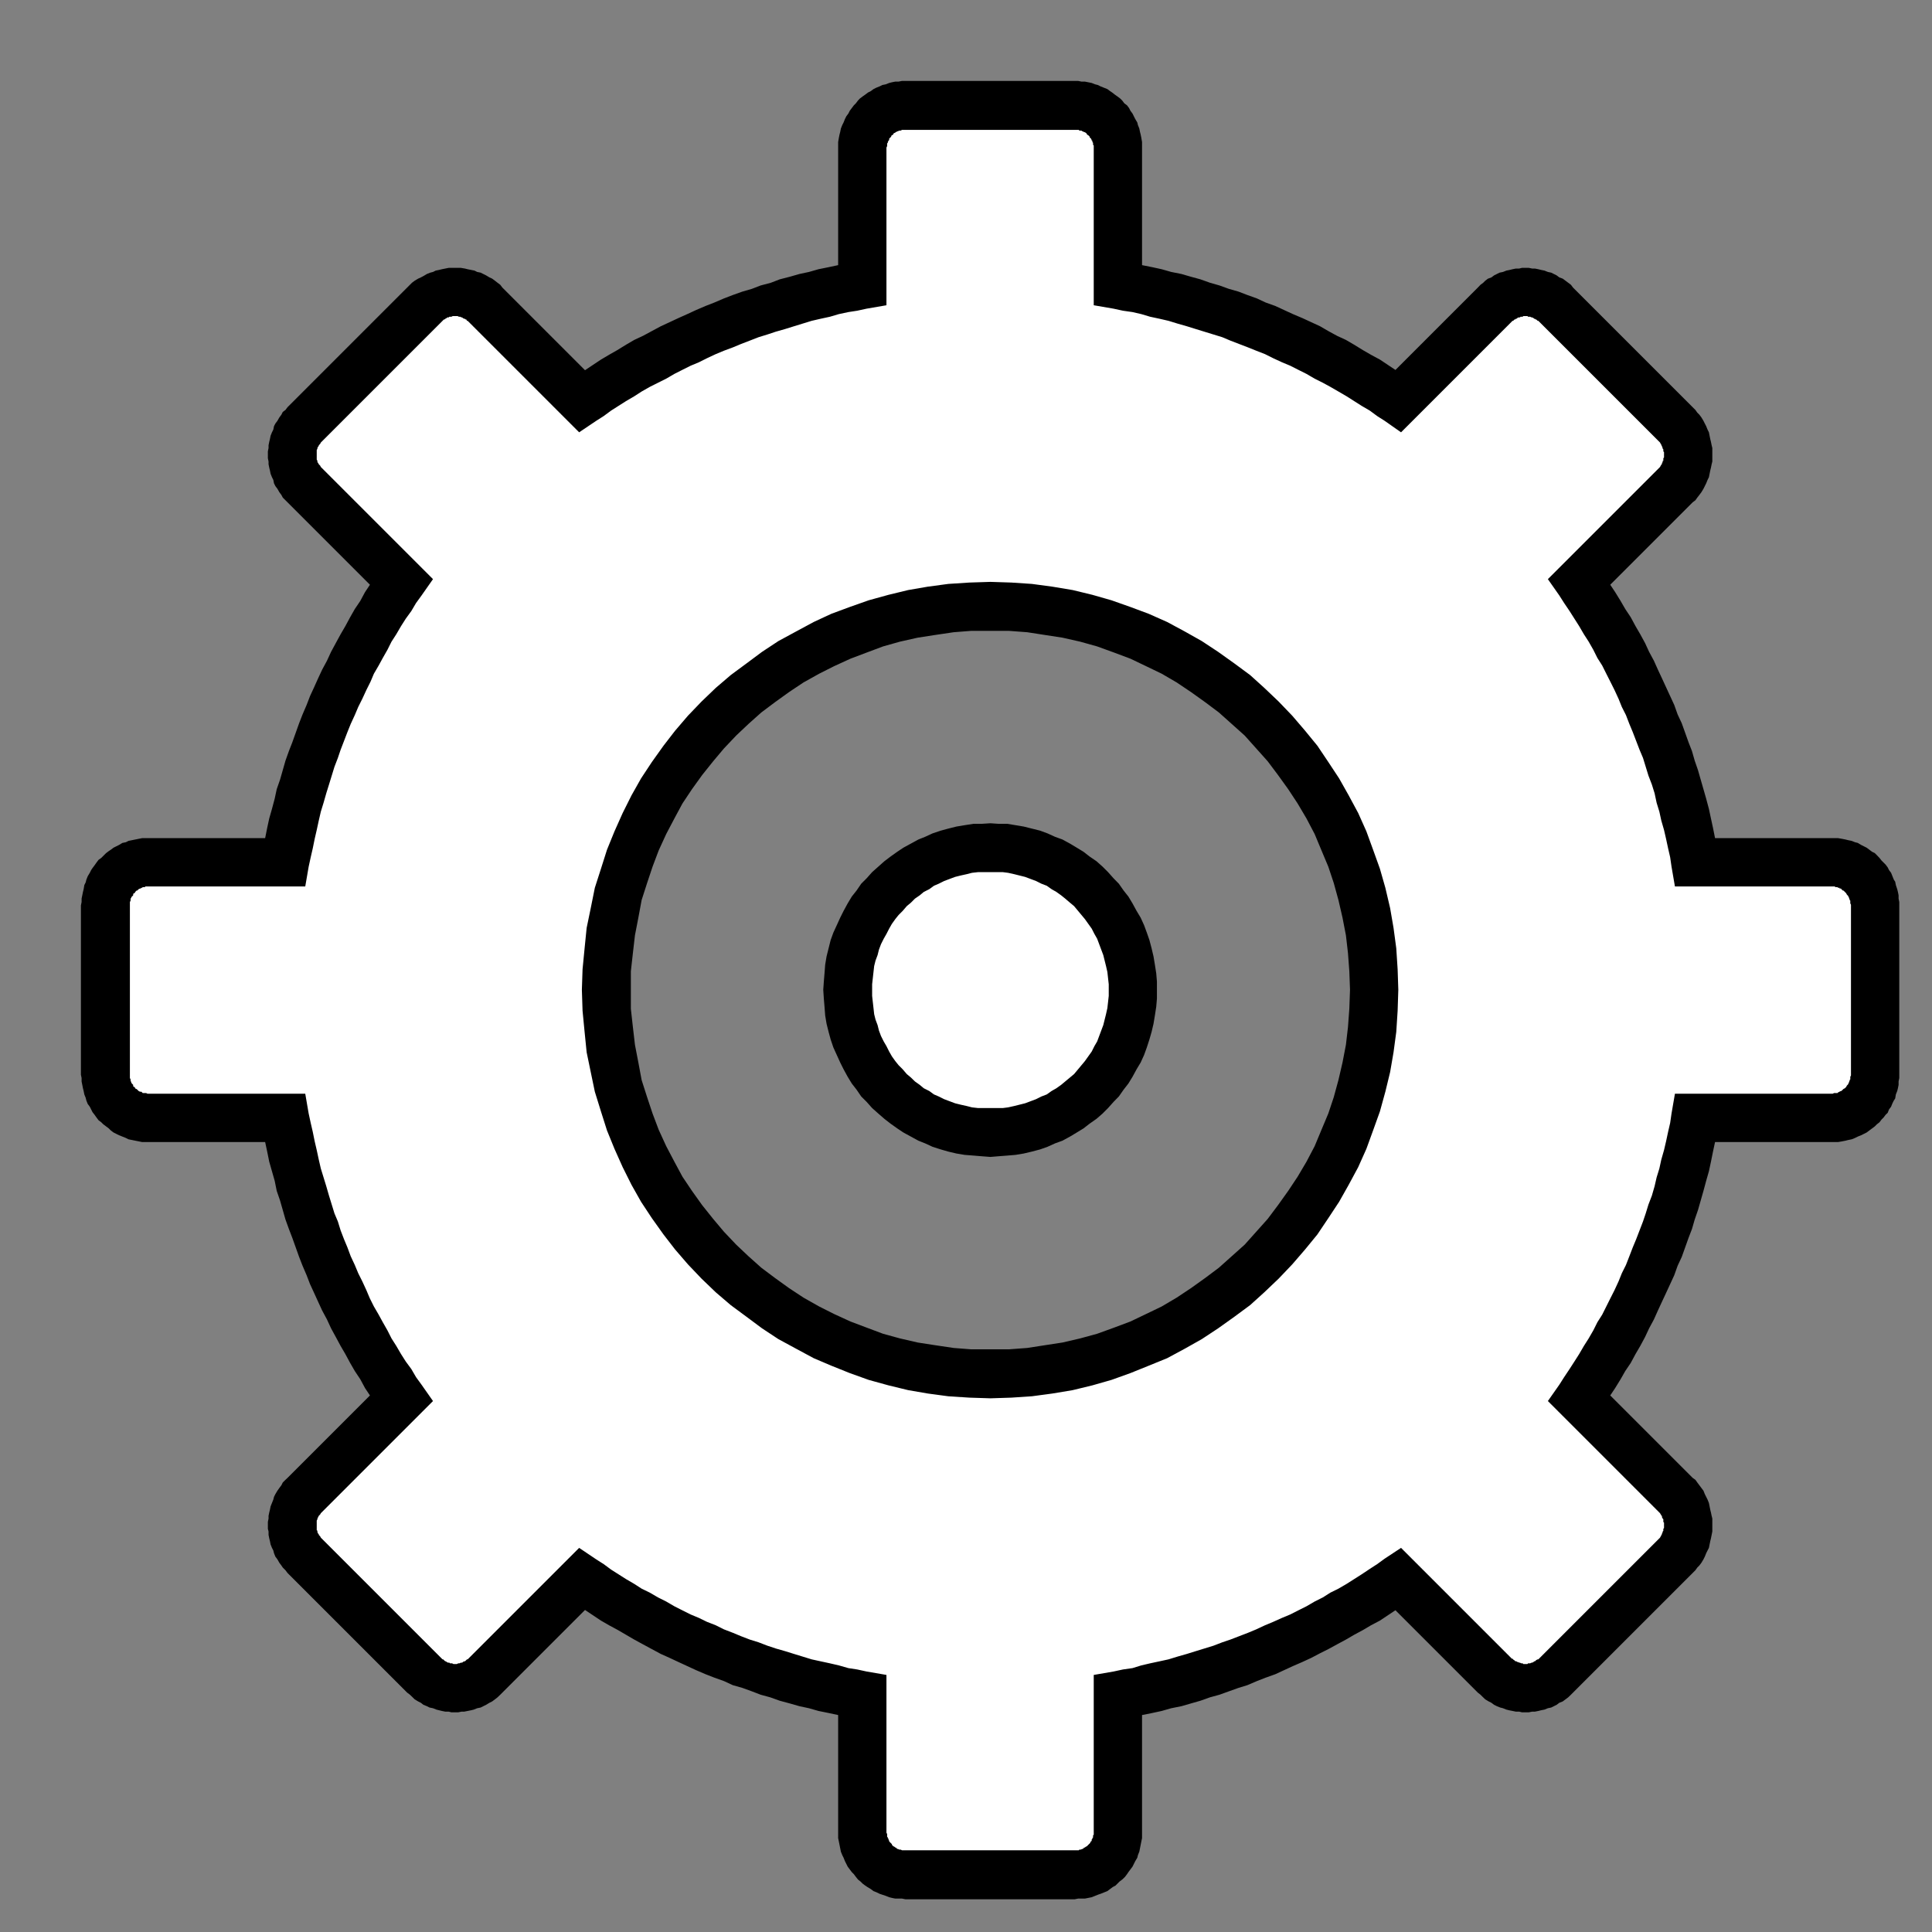 <svg width="17" height="17" viewBox="0 0 17 17" fill="none" xmlns="http://www.w3.org/2000/svg">
<rect x="0" y="0" width="17" height="17" fill="#808080" stroke="none"/>
<path fill-rule="evenodd" clip-rule="evenodd" d="M0.927 9.457V7.967C0.927 7.758 1.101 7.584 1.31 7.584H2.506C2.674 6.681 3.027 5.844 3.529 5.12L2.68 4.271C2.536 4.121 2.536 3.882 2.68 3.732L3.732 2.68C3.882 2.53 4.121 2.53 4.271 2.68L5.12 3.529C5.85 3.027 6.687 2.668 7.59 2.506V1.304C7.59 1.095 7.758 0.927 7.967 0.927H9.457C9.666 0.927 9.839 1.095 9.839 1.304V2.506C10.743 2.668 11.58 3.027 12.304 3.529L13.153 2.68C13.303 2.53 13.542 2.53 13.691 2.68L14.744 3.732C14.894 3.882 14.894 4.121 14.744 4.271L13.895 5.12C14.397 5.844 14.756 6.681 14.918 7.584H16.12C16.329 7.584 16.497 7.758 16.497 7.967V9.457C16.497 9.666 16.329 9.833 16.12 9.833H14.918C14.756 10.743 14.397 11.58 13.895 12.304L14.744 13.153C14.894 13.303 14.894 13.542 14.744 13.691L13.691 14.744C13.542 14.888 13.303 14.888 13.153 14.744L12.304 13.895C11.58 14.397 10.743 14.756 9.839 14.918V16.114C9.839 16.323 9.666 16.497 9.457 16.497H7.967C7.758 16.497 7.59 16.323 7.59 16.114V14.918C6.687 14.756 5.85 14.397 5.12 13.895L4.271 14.744C4.121 14.888 3.882 14.888 3.732 14.744L2.68 13.691C2.536 13.542 2.536 13.303 2.68 13.153L3.529 12.304C3.027 11.58 2.674 10.743 2.506 9.833H1.31C1.101 9.833 0.927 9.666 0.927 9.457ZM8.715 7.459C9.403 7.459 9.965 8.021 9.965 8.709C9.965 9.403 9.403 9.965 8.715 9.965C8.021 9.965 7.459 9.403 7.459 8.709C7.459 8.021 8.021 7.459 8.715 7.459ZM8.715 5.335C10.581 5.335 12.088 6.849 12.088 8.709C12.088 10.575 10.581 12.088 8.715 12.088C6.849 12.088 5.335 10.575 5.335 8.709C5.335 6.849 6.849 5.335 8.715 5.335Z" fill="white"/>
<path d="M1.143 7.967V9.457H0.712V7.967H1.143ZM1.31 7.375V7.8H1.298H1.286H1.28L1.274 7.806H1.262H1.256L1.25 7.812H1.244L1.238 7.818H1.232L1.22 7.824L1.214 7.83L1.208 7.836H1.202L1.196 7.842L1.19 7.848L1.184 7.86H1.178L1.172 7.866V7.878L1.166 7.884L1.161 7.889L1.155 7.895V7.901L1.149 7.907V7.919V7.925L1.143 7.937V7.943V7.949V7.961V7.967H0.712L0.718 7.937V7.907L0.724 7.878L0.73 7.848L0.736 7.824L0.742 7.788L0.754 7.764L0.76 7.74L0.772 7.71L0.79 7.68L0.802 7.656L0.814 7.638L0.832 7.614L0.849 7.59L0.867 7.566L0.891 7.549L0.909 7.531L0.933 7.507L0.957 7.489L0.975 7.477L0.999 7.459L1.023 7.447L1.047 7.435L1.077 7.417L1.107 7.411L1.131 7.399L1.161 7.393L1.19 7.387L1.22 7.381L1.25 7.375H1.274H1.31V7.375ZM2.506 7.8H1.31V7.375H2.506L2.716 7.626L2.506 7.8V7.8ZM2.716 7.626L2.686 7.8H2.506L2.716 7.626V7.626ZM3.38 5.27L3.685 4.971L3.709 5.24L3.661 5.306L3.619 5.377L3.571 5.443L3.529 5.509L3.487 5.581L3.445 5.646L3.409 5.718L3.368 5.79L3.332 5.856L3.29 5.928L3.26 5.999L3.224 6.071L3.188 6.149L3.152 6.221L3.122 6.292L3.086 6.37L3.057 6.442L3.027 6.52L2.997 6.598L2.973 6.669L2.943 6.747L2.919 6.825L2.895 6.903L2.871 6.98L2.847 7.064L2.823 7.142L2.805 7.22L2.787 7.303L2.769 7.381L2.752 7.465L2.734 7.543L2.716 7.626L2.297 7.549L2.315 7.465L2.333 7.375L2.351 7.285L2.369 7.202L2.393 7.118L2.417 7.028L2.435 6.944L2.464 6.861L2.488 6.777L2.512 6.693L2.542 6.609L2.572 6.532L2.602 6.448L2.632 6.364L2.662 6.287L2.698 6.203L2.728 6.125L2.764 6.047L2.799 5.969L2.835 5.892L2.877 5.814L2.913 5.736L2.955 5.658L2.997 5.581L3.039 5.509L3.081 5.431L3.122 5.359L3.17 5.288L3.212 5.21L3.26 5.138L3.308 5.072L3.356 5.001L3.38 5.27V5.27ZM3.685 4.971L3.81 5.096L3.709 5.24L3.685 4.971V4.971ZM2.835 4.121L3.685 4.971L3.38 5.27L2.53 4.42L2.835 4.121ZM2.53 3.583L2.835 3.882L2.829 3.888L2.823 3.894L2.817 3.906L2.811 3.912L2.805 3.918V3.924L2.799 3.93L2.793 3.942V3.948L2.787 3.96V3.972V3.978V3.984V3.996V4.002V4.008V4.02V4.026V4.032V4.044L2.793 4.055V4.067L2.799 4.073L2.805 4.085L2.811 4.091L2.817 4.097L2.823 4.109L2.829 4.115L2.835 4.121L2.53 4.42L2.512 4.402L2.488 4.378L2.476 4.355L2.458 4.331L2.441 4.301L2.423 4.277L2.411 4.253L2.405 4.223L2.393 4.199L2.381 4.169L2.375 4.139L2.369 4.115L2.363 4.085V4.061L2.357 4.032V4.002V3.972L2.363 3.942V3.918L2.369 3.888L2.375 3.864L2.381 3.834L2.393 3.804L2.405 3.78L2.411 3.75L2.423 3.727L2.441 3.703L2.458 3.673L2.476 3.649L2.488 3.625L2.512 3.607L2.53 3.583V3.583ZM3.888 2.829L2.835 3.882L2.53 3.583L3.583 2.53L3.888 2.829ZM4.42 2.53L4.121 2.829L4.115 2.823H4.109L4.103 2.811H4.097L4.091 2.805H4.085L4.073 2.799L4.067 2.793H4.061L4.049 2.787H4.043H4.038L4.026 2.781H4.014H4.002H3.996H3.99H3.984L3.972 2.787H3.96H3.954L3.948 2.793H3.936L3.93 2.799L3.918 2.805L3.912 2.811H3.906L3.9 2.817L3.894 2.823L3.888 2.829L3.583 2.53L3.607 2.506L3.625 2.488L3.649 2.47L3.679 2.452L3.703 2.441L3.726 2.429L3.756 2.411L3.786 2.399L3.81 2.393L3.834 2.381L3.864 2.375L3.888 2.369L3.918 2.363L3.948 2.357H3.978H4.008H4.032H4.055L4.091 2.363L4.115 2.369L4.145 2.375L4.175 2.381L4.199 2.393L4.229 2.399L4.253 2.411L4.277 2.423L4.307 2.441L4.331 2.452L4.355 2.47L4.378 2.488L4.402 2.506L4.42 2.53V2.53ZM4.971 3.679L4.121 2.829L4.42 2.53L5.27 3.38L5.246 3.703L4.971 3.679ZM5.246 3.703L5.096 3.804L4.971 3.679L5.246 3.703V3.703ZM7.375 2.506H7.8L7.626 2.716L7.543 2.734L7.465 2.746L7.381 2.764L7.303 2.787L7.22 2.805L7.142 2.823L7.064 2.847L6.986 2.871L6.909 2.895L6.825 2.919L6.753 2.943L6.675 2.967L6.598 2.997L6.52 3.027L6.448 3.057L6.37 3.086L6.298 3.116L6.221 3.152L6.149 3.188L6.077 3.218L6.005 3.254L5.934 3.29L5.862 3.332L5.79 3.368L5.718 3.404L5.646 3.445L5.581 3.487L5.509 3.529L5.443 3.571L5.377 3.613L5.312 3.661L5.246 3.703L5.001 3.356L5.072 3.308L5.144 3.26L5.216 3.212L5.288 3.164L5.359 3.122L5.431 3.081L5.509 3.033L5.581 2.991L5.658 2.955L5.736 2.913L5.814 2.871L5.892 2.835L5.969 2.799L6.047 2.764L6.125 2.728L6.209 2.692L6.286 2.662L6.37 2.626L6.448 2.596L6.532 2.566L6.615 2.542L6.693 2.512L6.783 2.488L6.861 2.458L6.95 2.435L7.034 2.411L7.118 2.393L7.202 2.369L7.291 2.351L7.375 2.333L7.465 2.315L7.549 2.297L7.375 2.506V2.506ZM7.8 2.506V2.686L7.626 2.716L7.8 2.506V2.506ZM7.8 1.304V2.506H7.375V1.304H7.8ZM7.967 0.712V1.143H7.961H7.949H7.943H7.937L7.925 1.149H7.919H7.913L7.901 1.155H7.895L7.889 1.161H7.883L7.878 1.167L7.866 1.172L7.86 1.178V1.184L7.848 1.19L7.842 1.196V1.202L7.836 1.208L7.83 1.214L7.824 1.22V1.232L7.818 1.238L7.812 1.25V1.256L7.806 1.262V1.274V1.28V1.286L7.8 1.298V1.304H7.375V1.274V1.25L7.381 1.214L7.387 1.184L7.393 1.161L7.399 1.131L7.411 1.101L7.423 1.077L7.435 1.047L7.447 1.023L7.465 0.999L7.477 0.975L7.495 0.951L7.513 0.927L7.531 0.909L7.549 0.885L7.566 0.867L7.59 0.849L7.614 0.832L7.638 0.814L7.662 0.802L7.686 0.784L7.71 0.772L7.74 0.76L7.764 0.748L7.794 0.742L7.824 0.73L7.848 0.724L7.878 0.718H7.907L7.937 0.712H7.967V0.712ZM9.457 1.143H7.967V0.712H9.457V1.143ZM10.049 1.304H9.624V1.298V1.286V1.28L9.618 1.274V1.262V1.256L9.612 1.25V1.238H9.606V1.232L9.6 1.22L9.594 1.214L9.588 1.208V1.202L9.582 1.196L9.576 1.19L9.564 1.184V1.178L9.558 1.172L9.552 1.167L9.54 1.161H9.534L9.528 1.155H9.522L9.516 1.149H9.504H9.498L9.492 1.143H9.48H9.475H9.463H9.457V0.712H9.486L9.516 0.718H9.546L9.576 0.724L9.606 0.73L9.636 0.742L9.66 0.748L9.684 0.76L9.714 0.772L9.744 0.784L9.768 0.802L9.786 0.814L9.809 0.832L9.833 0.849L9.857 0.867L9.875 0.885L9.893 0.909L9.917 0.927L9.935 0.951L9.947 0.975L9.965 0.999L9.977 1.023L9.989 1.047L10.007 1.077L10.013 1.101L10.025 1.131L10.031 1.161L10.037 1.184L10.043 1.214L10.049 1.25V1.274V1.304V1.304ZM9.624 2.506V1.304H10.049V2.506L9.798 2.716L9.624 2.506V2.506ZM9.798 2.716L9.624 2.686V2.506L9.798 2.716V2.716ZM12.154 3.38L12.453 3.679L12.184 3.703L12.118 3.661L12.053 3.613L11.981 3.571L11.915 3.529L11.849 3.487L11.777 3.445L11.706 3.404L11.64 3.368L11.568 3.332L11.496 3.29L11.424 3.254L11.353 3.218L11.281 3.188L11.203 3.152L11.131 3.116L11.054 3.086L10.982 3.057L10.904 3.027L10.826 2.997L10.755 2.967L10.677 2.943L10.599 2.919L10.521 2.895L10.444 2.871L10.36 2.847L10.282 2.823L10.204 2.805L10.12 2.787L10.043 2.764L9.965 2.746L9.881 2.734L9.798 2.716L9.875 2.297L9.965 2.315L10.049 2.333L10.139 2.351L10.222 2.369L10.306 2.393L10.396 2.411L10.479 2.435L10.563 2.458L10.647 2.488L10.731 2.512L10.814 2.542L10.898 2.566L10.976 2.596L11.06 2.626L11.137 2.662L11.221 2.692L11.299 2.728L11.377 2.764L11.46 2.799L11.538 2.835L11.616 2.871L11.688 2.913L11.765 2.955L11.843 2.991L11.915 3.033L11.993 3.081L12.064 3.122L12.142 3.164L12.214 3.212L12.286 3.26L12.357 3.308L12.423 3.356L12.154 3.38V3.38ZM12.453 3.679L12.328 3.804L12.184 3.703L12.453 3.679V3.679ZM13.303 2.829L12.453 3.679L12.154 3.38L13.004 2.53L13.303 2.829ZM13.841 2.53L13.542 2.829L13.536 2.823H13.53L13.518 2.811H13.512L13.506 2.805H13.5L13.494 2.799L13.482 2.793H13.476L13.464 2.787H13.452H13.446L13.44 2.781H13.428H13.422H13.416H13.404L13.398 2.787H13.392H13.38L13.374 2.793H13.368H13.362L13.35 2.799L13.344 2.805H13.338L13.332 2.811H13.326L13.315 2.823H13.309L13.303 2.829L13.004 2.53L13.027 2.506L13.051 2.488L13.069 2.47L13.093 2.452L13.123 2.441L13.147 2.423L13.171 2.411L13.195 2.399L13.225 2.393L13.255 2.381L13.285 2.375L13.309 2.369L13.338 2.363H13.368L13.392 2.357H13.422H13.452L13.482 2.363H13.506L13.536 2.369L13.56 2.375L13.59 2.381L13.62 2.393L13.649 2.399L13.673 2.411L13.697 2.423L13.721 2.441L13.751 2.452L13.775 2.47L13.799 2.488L13.823 2.506L13.841 2.53V2.53ZM14.595 3.882L13.542 2.829L13.841 2.53L14.894 3.583L14.595 3.882ZM14.894 4.42L14.595 4.121L14.601 4.115L14.607 4.109L14.613 4.097L14.618 4.091V4.085H14.624V4.073L14.63 4.067V4.055H14.636V4.044V4.032L14.642 4.026V4.02V4.008V4.002V3.996V3.984V3.978L14.636 3.972V3.96V3.954L14.63 3.948V3.942L14.624 3.93V3.924L14.618 3.918V3.912L14.613 3.906L14.607 3.894L14.601 3.888L14.595 3.882L14.894 3.583L14.918 3.607L14.935 3.631L14.953 3.649L14.971 3.673L14.989 3.703L15.001 3.727L15.013 3.75L15.025 3.78L15.037 3.804L15.043 3.834L15.049 3.864L15.055 3.888L15.061 3.918L15.067 3.942V3.972V4.002V4.032V4.061L15.061 4.085L15.055 4.115L15.049 4.139L15.043 4.169L15.037 4.199L15.025 4.223L15.013 4.253L15.001 4.277L14.989 4.301L14.971 4.331L14.953 4.355L14.935 4.378L14.918 4.402L14.894 4.42V4.42ZM13.745 4.971L14.595 4.121L14.894 4.42L14.044 5.27L13.721 5.24L13.745 4.971ZM13.721 5.24L13.62 5.096L13.745 4.971L13.721 5.24V5.24ZM14.918 7.375V7.8L14.708 7.626L14.696 7.543L14.678 7.465L14.66 7.381L14.642 7.303L14.618 7.22L14.601 7.142L14.577 7.064L14.559 6.98L14.535 6.903L14.505 6.825L14.481 6.747L14.457 6.669L14.427 6.598L14.397 6.52L14.367 6.442L14.337 6.37L14.307 6.292L14.271 6.221L14.242 6.149L14.206 6.071L14.17 5.999L14.134 5.928L14.098 5.856L14.056 5.79L14.02 5.718L13.979 5.646L13.937 5.581L13.895 5.509L13.853 5.443L13.811 5.377L13.763 5.306L13.721 5.24L14.068 5.001L14.116 5.072L14.164 5.138L14.212 5.21L14.26 5.288L14.301 5.359L14.349 5.431L14.391 5.509L14.433 5.581L14.475 5.658L14.511 5.736L14.553 5.814L14.588 5.892L14.624 5.969L14.66 6.047L14.696 6.125L14.732 6.203L14.762 6.287L14.798 6.364L14.828 6.448L14.858 6.532L14.888 6.609L14.912 6.693L14.941 6.777L14.965 6.861L14.989 6.944L15.013 7.028L15.037 7.118L15.055 7.202L15.073 7.285L15.091 7.375L15.109 7.465L15.127 7.549L14.918 7.375V7.375ZM14.918 7.8H14.738L14.708 7.626L14.918 7.8V7.8ZM16.12 7.8H14.918V7.375H16.12V7.8ZM16.712 7.967H16.287V7.961L16.281 7.949V7.943V7.937V7.925L16.275 7.919V7.913L16.269 7.901V7.895L16.263 7.889V7.884L16.257 7.878L16.251 7.872L16.245 7.86L16.239 7.854L16.233 7.848L16.221 7.836H16.215L16.209 7.83L16.203 7.824L16.198 7.818H16.186V7.812H16.174L16.168 7.806H16.162H16.15L16.144 7.8H16.138H16.126H16.12V7.375H16.15H16.174L16.209 7.381L16.239 7.387L16.263 7.393L16.293 7.399L16.323 7.411L16.347 7.417L16.377 7.435L16.401 7.447L16.425 7.459L16.449 7.477L16.473 7.495L16.497 7.507L16.515 7.525L16.538 7.549L16.556 7.572L16.574 7.59L16.592 7.608L16.61 7.632L16.622 7.656L16.64 7.68L16.652 7.71L16.664 7.74L16.676 7.758L16.682 7.788L16.694 7.824L16.7 7.848L16.706 7.878V7.907L16.712 7.937V7.967V7.967ZM16.287 9.457V7.967H16.712V9.457H16.287ZM16.12 10.049V9.624H16.126L16.138 9.618H16.144H16.15H16.162H16.168L16.174 9.612L16.186 9.606L16.198 9.6H16.203L16.209 9.594L16.215 9.588L16.221 9.582L16.233 9.576L16.239 9.57L16.245 9.564L16.251 9.552L16.257 9.546L16.263 9.54V9.534L16.269 9.528V9.522L16.275 9.51V9.504L16.281 9.498V9.486V9.481V9.475L16.287 9.463V9.457H16.712V9.486L16.706 9.516V9.546L16.7 9.576L16.694 9.6L16.682 9.63L16.676 9.666L16.664 9.684L16.652 9.708L16.64 9.738L16.622 9.762L16.61 9.792L16.592 9.809L16.574 9.833L16.556 9.851L16.538 9.875L16.515 9.893L16.497 9.911L16.473 9.929L16.449 9.947L16.425 9.965L16.401 9.977L16.377 9.989L16.347 10.001L16.323 10.013L16.293 10.025L16.263 10.031L16.239 10.037L16.209 10.043L16.174 10.049H16.15H16.12V10.049ZM14.918 9.624H16.12V10.049H14.918L14.708 9.798L14.918 9.624V9.624ZM14.708 9.798L14.738 9.624H14.918L14.708 9.798V9.798ZM14.044 12.154L13.745 12.453L13.721 12.184L13.763 12.118L13.811 12.046L13.853 11.981L13.895 11.915L13.937 11.843L13.979 11.777L14.02 11.706L14.056 11.634L14.098 11.568L14.134 11.496L14.17 11.424L14.206 11.353L14.242 11.275L14.271 11.203L14.307 11.131L14.337 11.054L14.367 10.976L14.397 10.904L14.427 10.826L14.457 10.748L14.481 10.677L14.505 10.599L14.535 10.521L14.559 10.438L14.577 10.36L14.601 10.282L14.618 10.204L14.642 10.12L14.66 10.043L14.678 9.959L14.696 9.881L14.708 9.798L15.127 9.875L15.109 9.959L15.091 10.049L15.073 10.133L15.055 10.222L15.037 10.306L15.013 10.39L14.989 10.479L14.965 10.563L14.941 10.647L14.912 10.731L14.888 10.814L14.858 10.892L14.828 10.976L14.798 11.06L14.762 11.137L14.732 11.221L14.696 11.299L14.66 11.377L14.624 11.454L14.588 11.532L14.553 11.61L14.511 11.688L14.475 11.765L14.433 11.843L14.391 11.915L14.349 11.993L14.301 12.064L14.26 12.136L14.212 12.214L14.164 12.286L14.116 12.351L14.068 12.423L14.044 12.154V12.154ZM13.745 12.453L13.62 12.328L13.721 12.184L13.745 12.453V12.453ZM14.595 13.303L13.745 12.453L14.044 12.154L14.894 13.004L14.595 13.303ZM14.894 13.841L14.595 13.542L14.601 13.536L14.607 13.53L14.613 13.518L14.618 13.512V13.506L14.624 13.5V13.494L14.63 13.482V13.476L14.636 13.47V13.464V13.452L14.642 13.446V13.44V13.428V13.422V13.416V13.404V13.398L14.636 13.392V13.38V13.368L14.63 13.362L14.624 13.35V13.338H14.618V13.332L14.613 13.326L14.607 13.315L14.601 13.309L14.595 13.303L14.894 13.004L14.918 13.021L14.935 13.045L14.953 13.069L14.971 13.093L14.989 13.117L15.001 13.147L15.013 13.171L15.025 13.195L15.037 13.225L15.043 13.255L15.049 13.285L15.055 13.309L15.061 13.338L15.067 13.362V13.392V13.422V13.452V13.476L15.061 13.506L15.055 13.536L15.049 13.56L15.043 13.59L15.037 13.62L15.025 13.643L15.013 13.667L15.001 13.697L14.989 13.721L14.971 13.751L14.953 13.775L14.935 13.793L14.918 13.817L14.894 13.841V13.841ZM13.542 14.595L14.595 13.542L14.894 13.841L13.841 14.894L13.542 14.595ZM13.004 14.894L13.303 14.595H13.309L13.32 14.607H13.326V14.613L13.338 14.618H13.344L13.35 14.624H13.356L13.368 14.63H13.374L13.386 14.636H13.392H13.398L13.404 14.642H13.416H13.422H13.428H13.44L13.446 14.636H13.452H13.464L13.476 14.63H13.482L13.494 14.624L13.5 14.618H13.506L13.512 14.613L13.518 14.607L13.53 14.601H13.536L13.542 14.595L13.841 14.894L13.823 14.912L13.799 14.935L13.775 14.953L13.751 14.971L13.721 14.983L13.697 15.001L13.673 15.013L13.649 15.025L13.62 15.031L13.59 15.043L13.56 15.049L13.536 15.055L13.506 15.061H13.482L13.452 15.067H13.422H13.392L13.368 15.061H13.338L13.309 15.055L13.279 15.049L13.255 15.043L13.225 15.031L13.201 15.025L13.171 15.013L13.147 15.001L13.123 14.983L13.099 14.971L13.069 14.953L13.045 14.93L13.027 14.912L13.004 14.894V14.894ZM12.453 13.745L13.303 14.595L13.004 14.894L12.154 14.044L12.184 13.715L12.453 13.745ZM12.184 13.715L12.328 13.62L12.453 13.745L12.184 13.715V13.715ZM10.049 14.918H9.624L9.798 14.708L9.881 14.69L9.965 14.678L10.043 14.654L10.12 14.636L10.204 14.618L10.282 14.601L10.36 14.577L10.444 14.553L10.521 14.529L10.599 14.505L10.677 14.481L10.755 14.451L10.826 14.427L10.904 14.397L10.982 14.367L11.054 14.337L11.131 14.301L11.203 14.271L11.281 14.236L11.353 14.206L11.424 14.17L11.496 14.134L11.568 14.092L11.64 14.056L11.706 14.014L11.777 13.979L11.849 13.937L11.915 13.895L11.981 13.853L12.053 13.805L12.118 13.763L12.184 13.715L12.423 14.068L12.357 14.116L12.286 14.164L12.214 14.212L12.142 14.26L12.064 14.301L11.993 14.343L11.915 14.385L11.843 14.427L11.765 14.469L11.688 14.511L11.616 14.547L11.538 14.588L11.46 14.624L11.377 14.66L11.299 14.696L11.221 14.732L11.137 14.762L11.06 14.792L10.976 14.828L10.898 14.852L10.814 14.882L10.731 14.912L10.647 14.935L10.563 14.965L10.479 14.989L10.396 15.013L10.306 15.031L10.222 15.055L10.139 15.073L10.049 15.091L9.965 15.109L9.875 15.127L10.049 14.918V14.918ZM9.624 14.918V14.738L9.798 14.708L9.624 14.918V14.918ZM9.624 16.114V14.918H10.049V16.114H9.624ZM9.457 16.712V16.281H9.463H9.475H9.48H9.492L9.498 16.275H9.504H9.51L9.522 16.269H9.528L9.534 16.263L9.54 16.257H9.546L9.552 16.251L9.564 16.245L9.57 16.239L9.576 16.233L9.582 16.227L9.588 16.221L9.594 16.215V16.209L9.6 16.203L9.606 16.198V16.186L9.612 16.18V16.174L9.618 16.168V16.162V16.15L9.624 16.144V16.138V16.126V16.114H10.049V16.15V16.174L10.043 16.203L10.037 16.233L10.031 16.263L10.025 16.293L10.013 16.323L10.007 16.347L9.989 16.377L9.977 16.401L9.965 16.425L9.947 16.449L9.929 16.473L9.917 16.491L9.899 16.515L9.875 16.538L9.851 16.556L9.833 16.574L9.815 16.592L9.792 16.604L9.768 16.622L9.744 16.64L9.714 16.652L9.684 16.664L9.666 16.67L9.636 16.682L9.606 16.694L9.576 16.7L9.546 16.706H9.516H9.486L9.457 16.712V16.712ZM7.967 16.281H9.457V16.712H7.967V16.281ZM7.375 16.114H7.8V16.126L7.806 16.138V16.144V16.15V16.162L7.812 16.168V16.174L7.818 16.18V16.186L7.824 16.198V16.203L7.83 16.209L7.836 16.215L7.842 16.221L7.848 16.227V16.233L7.854 16.239L7.86 16.245L7.872 16.251L7.878 16.257H7.883L7.889 16.263L7.895 16.269H7.901L7.913 16.275H7.919H7.925L7.937 16.281H7.943H7.949H7.961H7.967V16.712L7.937 16.706H7.907H7.878L7.848 16.7L7.824 16.694L7.794 16.682L7.758 16.67L7.74 16.664L7.716 16.652L7.686 16.64L7.662 16.622L7.632 16.604L7.614 16.592L7.59 16.574L7.572 16.556L7.549 16.538L7.531 16.515L7.513 16.491L7.495 16.473L7.477 16.449L7.459 16.425L7.447 16.401L7.435 16.377L7.423 16.347L7.411 16.323L7.399 16.293L7.393 16.263L7.387 16.233L7.381 16.203L7.375 16.174V16.15V16.114V16.114ZM7.8 14.918V16.114H7.375V14.918L7.626 14.708L7.8 14.918V14.918ZM7.626 14.708L7.8 14.738V14.918L7.626 14.708V14.708ZM5.27 14.044L4.971 13.745L5.246 13.721L5.312 13.763L5.377 13.811L5.443 13.853L5.509 13.895L5.581 13.937L5.646 13.979L5.718 14.014L5.79 14.056L5.862 14.092L5.934 14.134L6.005 14.17L6.077 14.206L6.149 14.236L6.221 14.271L6.298 14.301L6.37 14.337L6.448 14.367L6.52 14.397L6.598 14.427L6.675 14.451L6.753 14.481L6.825 14.505L6.909 14.529L6.986 14.553L7.064 14.577L7.142 14.601L7.22 14.618L7.303 14.636L7.381 14.654L7.465 14.678L7.543 14.69L7.626 14.708L7.549 15.127L7.465 15.109L7.375 15.091L7.291 15.073L7.202 15.055L7.118 15.031L7.034 15.013L6.95 14.989L6.861 14.965L6.777 14.935L6.693 14.912L6.615 14.882L6.532 14.852L6.448 14.828L6.37 14.792L6.286 14.762L6.209 14.732L6.125 14.696L6.047 14.66L5.969 14.624L5.892 14.588L5.814 14.553L5.736 14.511L5.658 14.469L5.581 14.427L5.509 14.385L5.437 14.343L5.359 14.301L5.288 14.26L5.216 14.212L5.144 14.164L5.072 14.116L5.001 14.068L5.27 14.044V14.044ZM4.971 13.745L5.096 13.62L5.246 13.721L4.971 13.745V13.745ZM4.121 14.595L4.971 13.745L5.27 14.044L4.42 14.894L4.121 14.595ZM3.583 14.894L3.888 14.595L3.894 14.601H3.9L3.906 14.607L3.912 14.613L3.918 14.618H3.924L3.93 14.624L3.942 14.63H3.948H3.954L3.96 14.636H3.972H3.978L3.99 14.642H3.996H4.002H4.008H4.02L4.032 14.636H4.038H4.043L4.055 14.63H4.061H4.067L4.073 14.624L4.085 14.618H4.091L4.097 14.613L4.103 14.607L4.109 14.601H4.115L4.121 14.595L4.42 14.894L4.402 14.912L4.378 14.935L4.355 14.953L4.331 14.971L4.307 14.983L4.277 15.001L4.253 15.013L4.229 15.025L4.199 15.031L4.169 15.043L4.145 15.049L4.115 15.055L4.085 15.061H4.061L4.032 15.067H4.002H3.972L3.948 15.061H3.918L3.888 15.055L3.864 15.049L3.84 15.043L3.81 15.031L3.78 15.025L3.756 15.013L3.726 15.001L3.703 14.983L3.679 14.971L3.649 14.953L3.631 14.935L3.607 14.912L3.583 14.894V14.894ZM2.835 13.542L3.888 14.595L3.583 14.894L2.53 13.841L2.835 13.542ZM2.53 13.004L2.835 13.303L2.829 13.309L2.823 13.315L2.817 13.326L2.811 13.332L2.805 13.338L2.799 13.35L2.793 13.362V13.368L2.787 13.38V13.392V13.398V13.404V13.416V13.422V13.428V13.44V13.446V13.452V13.464L2.793 13.47V13.476V13.482L2.799 13.494L2.805 13.5V13.506L2.811 13.512L2.817 13.518L2.823 13.53L2.829 13.536L2.835 13.542L2.53 13.841L2.512 13.817L2.488 13.793L2.476 13.775L2.458 13.751L2.441 13.721L2.423 13.697L2.411 13.667L2.405 13.643L2.393 13.62L2.381 13.59L2.375 13.56L2.369 13.536L2.363 13.506V13.476L2.357 13.452V13.422V13.392L2.363 13.362V13.338L2.369 13.309L2.375 13.285L2.381 13.255L2.393 13.225L2.405 13.195L2.411 13.171L2.423 13.147L2.441 13.117L2.458 13.093L2.476 13.069L2.488 13.045L2.512 13.021L2.53 13.004V13.004ZM3.685 12.453L2.835 13.303L2.53 13.004L3.38 12.154L3.709 12.184L3.685 12.453V12.453ZM3.709 12.184L3.81 12.328L3.685 12.453L3.709 12.184V12.184ZM2.506 10.049V9.624L2.716 9.798L2.734 9.881L2.752 9.959L2.769 10.043L2.787 10.12L2.805 10.204L2.823 10.282L2.847 10.36L2.871 10.438L2.895 10.521L2.919 10.599L2.943 10.677L2.973 10.748L2.997 10.826L3.027 10.904L3.057 10.976L3.086 11.054L3.122 11.131L3.152 11.203L3.188 11.275L3.224 11.353L3.254 11.424L3.29 11.496L3.332 11.568L3.368 11.634L3.409 11.706L3.445 11.777L3.487 11.843L3.529 11.915L3.571 11.981L3.619 12.046L3.661 12.118L3.709 12.184L3.356 12.423L3.308 12.351L3.26 12.286L3.212 12.214L3.17 12.136L3.122 12.064L3.081 11.993L3.039 11.915L2.997 11.843L2.955 11.765L2.913 11.688L2.877 11.61L2.835 11.532L2.799 11.454L2.764 11.377L2.728 11.299L2.698 11.221L2.662 11.137L2.632 11.06L2.602 10.976L2.572 10.892L2.542 10.814L2.512 10.731L2.488 10.647L2.464 10.563L2.435 10.479L2.417 10.39L2.393 10.306L2.369 10.222L2.351 10.133L2.333 10.049L2.315 9.959L2.297 9.875L2.506 10.049V10.049ZM2.506 9.624H2.686L2.716 9.798L2.506 9.624V9.624ZM1.31 9.624H2.506V10.049H1.31V9.624ZM0.712 9.457H1.143V9.463V9.475V9.481V9.486L1.149 9.498V9.504V9.51L1.155 9.522V9.528L1.161 9.534L1.166 9.54L1.172 9.546V9.558L1.178 9.564H1.184L1.19 9.576L1.196 9.582H1.202L1.208 9.588L1.214 9.594L1.22 9.6L1.232 9.606H1.238H1.244L1.25 9.612L1.256 9.618H1.262H1.274H1.28H1.286L1.298 9.624H1.31V10.049H1.274H1.25L1.22 10.043L1.19 10.037L1.161 10.031L1.131 10.025L1.107 10.013L1.077 10.001L1.047 9.989L1.023 9.977L0.999 9.965L0.975 9.947L0.957 9.929L0.933 9.911L0.909 9.893L0.891 9.875L0.867 9.857L0.849 9.833L0.832 9.809L0.814 9.786L0.802 9.762L0.79 9.738L0.772 9.714L0.76 9.684L0.754 9.66L0.742 9.63L0.736 9.6L0.73 9.576L0.724 9.546L0.718 9.516V9.486L0.712 9.457V9.457ZM10.18 8.709H9.756V8.661L9.75 8.607L9.744 8.553L9.732 8.5L9.72 8.452L9.708 8.404L9.69 8.356L9.672 8.308L9.654 8.26L9.63 8.218L9.606 8.171L9.576 8.129L9.546 8.087L9.516 8.051L9.486 8.015L9.451 7.973L9.415 7.943L9.373 7.907L9.337 7.878L9.295 7.848L9.253 7.824L9.211 7.794L9.164 7.776L9.116 7.752L9.068 7.734L9.02 7.716L8.972 7.704L8.924 7.692L8.87 7.68L8.823 7.674H8.769H8.715V7.244L8.787 7.249H8.864L8.936 7.261L9.008 7.273L9.08 7.291L9.152 7.309L9.217 7.333L9.283 7.363L9.349 7.387L9.415 7.423L9.475 7.459L9.534 7.495L9.588 7.537L9.648 7.578L9.702 7.626L9.75 7.674L9.798 7.728L9.845 7.776L9.887 7.836L9.929 7.889L9.965 7.949L10.001 8.015L10.037 8.075L10.067 8.141L10.091 8.206L10.114 8.272L10.133 8.344L10.15 8.416L10.162 8.488L10.174 8.565L10.18 8.637V8.709V8.709ZM8.715 10.18V9.75H8.769H8.823L8.87 9.744L8.924 9.732L8.972 9.72L9.02 9.708L9.068 9.69L9.116 9.672L9.164 9.648L9.211 9.63L9.253 9.6L9.295 9.576L9.337 9.546L9.373 9.516L9.415 9.481L9.451 9.451L9.486 9.409L9.516 9.373L9.546 9.337L9.576 9.295L9.606 9.253L9.63 9.205L9.654 9.164L9.672 9.116L9.69 9.068L9.708 9.02L9.72 8.972L9.732 8.924L9.744 8.87L9.75 8.817L9.756 8.763V8.709H10.18V8.787L10.174 8.858L10.162 8.936L10.15 9.008L10.133 9.08L10.114 9.146L10.091 9.217L10.067 9.283L10.037 9.349L10.001 9.409L9.965 9.475L9.929 9.534L9.887 9.588L9.845 9.648L9.798 9.696L9.75 9.75L9.702 9.798L9.648 9.845L9.588 9.887L9.534 9.929L9.475 9.965L9.415 10.001L9.349 10.037L9.283 10.061L9.217 10.091L9.152 10.114L9.08 10.133L9.008 10.15L8.936 10.162L8.864 10.168L8.787 10.174L8.715 10.18V10.18ZM7.244 8.709H7.674V8.763L7.68 8.817L7.686 8.87L7.692 8.924L7.704 8.972L7.722 9.02L7.734 9.068L7.752 9.116L7.776 9.164L7.8 9.205L7.824 9.253L7.848 9.295L7.878 9.337L7.907 9.373L7.943 9.409L7.979 9.451L8.015 9.481L8.051 9.516L8.093 9.546L8.129 9.576L8.177 9.6L8.218 9.63L8.26 9.648L8.308 9.672L8.356 9.69L8.404 9.708L8.452 9.72L8.506 9.732L8.553 9.744L8.607 9.75H8.661H8.715V10.18L8.637 10.174L8.565 10.168L8.488 10.162L8.416 10.15L8.344 10.133L8.278 10.114L8.206 10.091L8.141 10.061L8.081 10.037L8.015 10.001L7.949 9.965L7.895 9.929L7.836 9.887L7.782 9.845L7.728 9.798L7.674 9.75L7.626 9.696L7.578 9.648L7.537 9.588L7.495 9.534L7.459 9.475L7.423 9.409L7.393 9.349L7.363 9.283L7.333 9.217L7.309 9.146L7.291 9.08L7.273 9.008L7.261 8.936L7.255 8.858L7.249 8.787L7.244 8.709V8.709ZM8.715 7.244V7.674H8.661H8.607L8.553 7.68L8.506 7.692L8.452 7.704L8.404 7.716L8.356 7.734L8.308 7.752L8.26 7.776L8.218 7.794L8.177 7.824L8.129 7.848L8.093 7.878L8.051 7.907L8.015 7.943L7.979 7.973L7.943 8.015L7.907 8.051L7.878 8.087L7.848 8.129L7.824 8.171L7.8 8.218L7.776 8.26L7.752 8.308L7.734 8.356L7.722 8.404L7.704 8.452L7.692 8.5L7.686 8.553L7.68 8.607L7.674 8.661V8.709H7.244L7.249 8.637L7.255 8.565L7.261 8.488L7.273 8.416L7.291 8.344L7.309 8.272L7.333 8.206L7.363 8.141L7.393 8.075L7.423 8.015L7.459 7.949L7.495 7.889L7.537 7.836L7.578 7.776L7.626 7.728L7.674 7.674L7.728 7.626L7.782 7.578L7.836 7.537L7.895 7.495L7.949 7.459L8.015 7.423L8.081 7.387L8.141 7.363L8.206 7.333L8.278 7.309L8.344 7.291L8.416 7.273L8.488 7.261L8.565 7.249H8.637L8.715 7.244V7.244ZM12.304 8.709H11.879L11.873 8.547L11.861 8.386L11.843 8.23L11.813 8.075L11.777 7.919L11.736 7.77L11.688 7.626L11.628 7.483L11.568 7.339L11.496 7.202L11.418 7.07L11.335 6.944L11.245 6.819L11.155 6.699L11.054 6.586L10.952 6.472L10.838 6.37L10.725 6.269L10.605 6.179L10.479 6.089L10.354 6.005L10.222 5.928L10.085 5.862L9.947 5.796L9.803 5.742L9.654 5.688L9.504 5.646L9.349 5.611L9.193 5.587L9.038 5.563L8.876 5.551H8.715V5.12L8.9 5.126L9.08 5.138L9.259 5.162L9.439 5.192L9.612 5.234L9.78 5.282L9.947 5.341L10.108 5.401L10.27 5.473L10.426 5.557L10.575 5.641L10.719 5.736L10.862 5.838L11 5.94L11.125 6.053L11.251 6.173L11.371 6.298L11.484 6.43L11.592 6.562L11.688 6.705L11.783 6.849L11.867 6.998L11.951 7.154L12.023 7.315L12.082 7.477L12.142 7.644L12.19 7.812L12.232 7.991L12.262 8.165L12.286 8.344L12.298 8.529L12.304 8.709V8.709ZM8.715 12.304V11.873H8.876L9.038 11.861L9.193 11.837L9.349 11.813L9.504 11.777L9.654 11.736L9.803 11.682L9.947 11.628L10.085 11.562L10.222 11.496L10.354 11.418L10.479 11.335L10.605 11.245L10.725 11.155L10.838 11.054L10.952 10.952L11.054 10.838L11.155 10.725L11.245 10.605L11.335 10.479L11.418 10.354L11.496 10.222L11.568 10.085L11.628 9.941L11.688 9.798L11.736 9.654L11.777 9.504L11.813 9.349L11.843 9.193L11.861 9.038L11.873 8.876L11.879 8.709H12.304L12.298 8.894L12.286 9.08L12.262 9.259L12.232 9.433L12.19 9.606L12.142 9.78L12.082 9.947L12.023 10.109L11.951 10.27L11.867 10.426L11.783 10.575L11.688 10.719L11.592 10.862L11.484 10.994L11.371 11.125L11.251 11.251L11.125 11.371L11 11.484L10.862 11.586L10.719 11.688L10.575 11.783L10.426 11.867L10.27 11.951L10.108 12.017L9.947 12.082L9.78 12.142L9.612 12.19L9.439 12.232L9.259 12.262L9.08 12.286L8.9 12.298L8.715 12.304V12.304ZM5.12 8.709H5.551V8.876L5.569 9.038L5.587 9.193L5.617 9.349L5.646 9.504L5.694 9.654L5.742 9.798L5.796 9.941L5.862 10.085L5.934 10.222L6.005 10.354L6.089 10.479L6.179 10.605L6.275 10.725L6.37 10.838L6.478 10.952L6.586 11.054L6.699 11.155L6.819 11.245L6.944 11.335L7.07 11.418L7.208 11.496L7.339 11.562L7.483 11.628L7.626 11.682L7.77 11.736L7.919 11.777L8.075 11.813L8.23 11.837L8.392 11.861L8.547 11.873H8.715V12.304L8.529 12.298L8.344 12.286L8.165 12.262L7.991 12.232L7.818 12.19L7.644 12.142L7.477 12.082L7.315 12.017L7.16 11.951L7.004 11.867L6.849 11.783L6.705 11.688L6.568 11.586L6.43 11.484L6.298 11.371L6.173 11.251L6.053 11.125L5.94 10.994L5.838 10.862L5.736 10.719L5.641 10.575L5.557 10.426L5.479 10.27L5.407 10.109L5.341 9.947L5.288 9.78L5.234 9.606L5.198 9.433L5.162 9.259L5.144 9.08L5.126 8.894L5.12 8.709V8.709ZM8.715 5.12V5.551H8.547L8.392 5.563L8.23 5.587L8.075 5.611L7.919 5.646L7.77 5.688L7.626 5.742L7.483 5.796L7.339 5.862L7.208 5.928L7.07 6.005L6.944 6.089L6.819 6.179L6.699 6.269L6.586 6.37L6.478 6.472L6.37 6.586L6.275 6.699L6.179 6.819L6.089 6.944L6.005 7.07L5.934 7.202L5.862 7.339L5.796 7.483L5.742 7.626L5.694 7.77L5.646 7.919L5.617 8.075L5.587 8.23L5.569 8.386L5.551 8.547V8.709H5.12L5.126 8.529L5.144 8.344L5.162 8.165L5.198 7.991L5.234 7.812L5.288 7.644L5.341 7.477L5.407 7.315L5.479 7.154L5.557 6.998L5.641 6.849L5.736 6.705L5.838 6.562L5.94 6.43L6.053 6.298L6.173 6.173L6.298 6.053L6.43 5.94L6.568 5.838L6.705 5.736L6.849 5.641L7.004 5.557L7.16 5.473L7.315 5.401L7.477 5.341L7.644 5.282L7.818 5.234L7.991 5.192L8.165 5.162L8.344 5.138L8.529 5.126L8.715 5.12V5.12Z" fill="black"/>
</svg>
